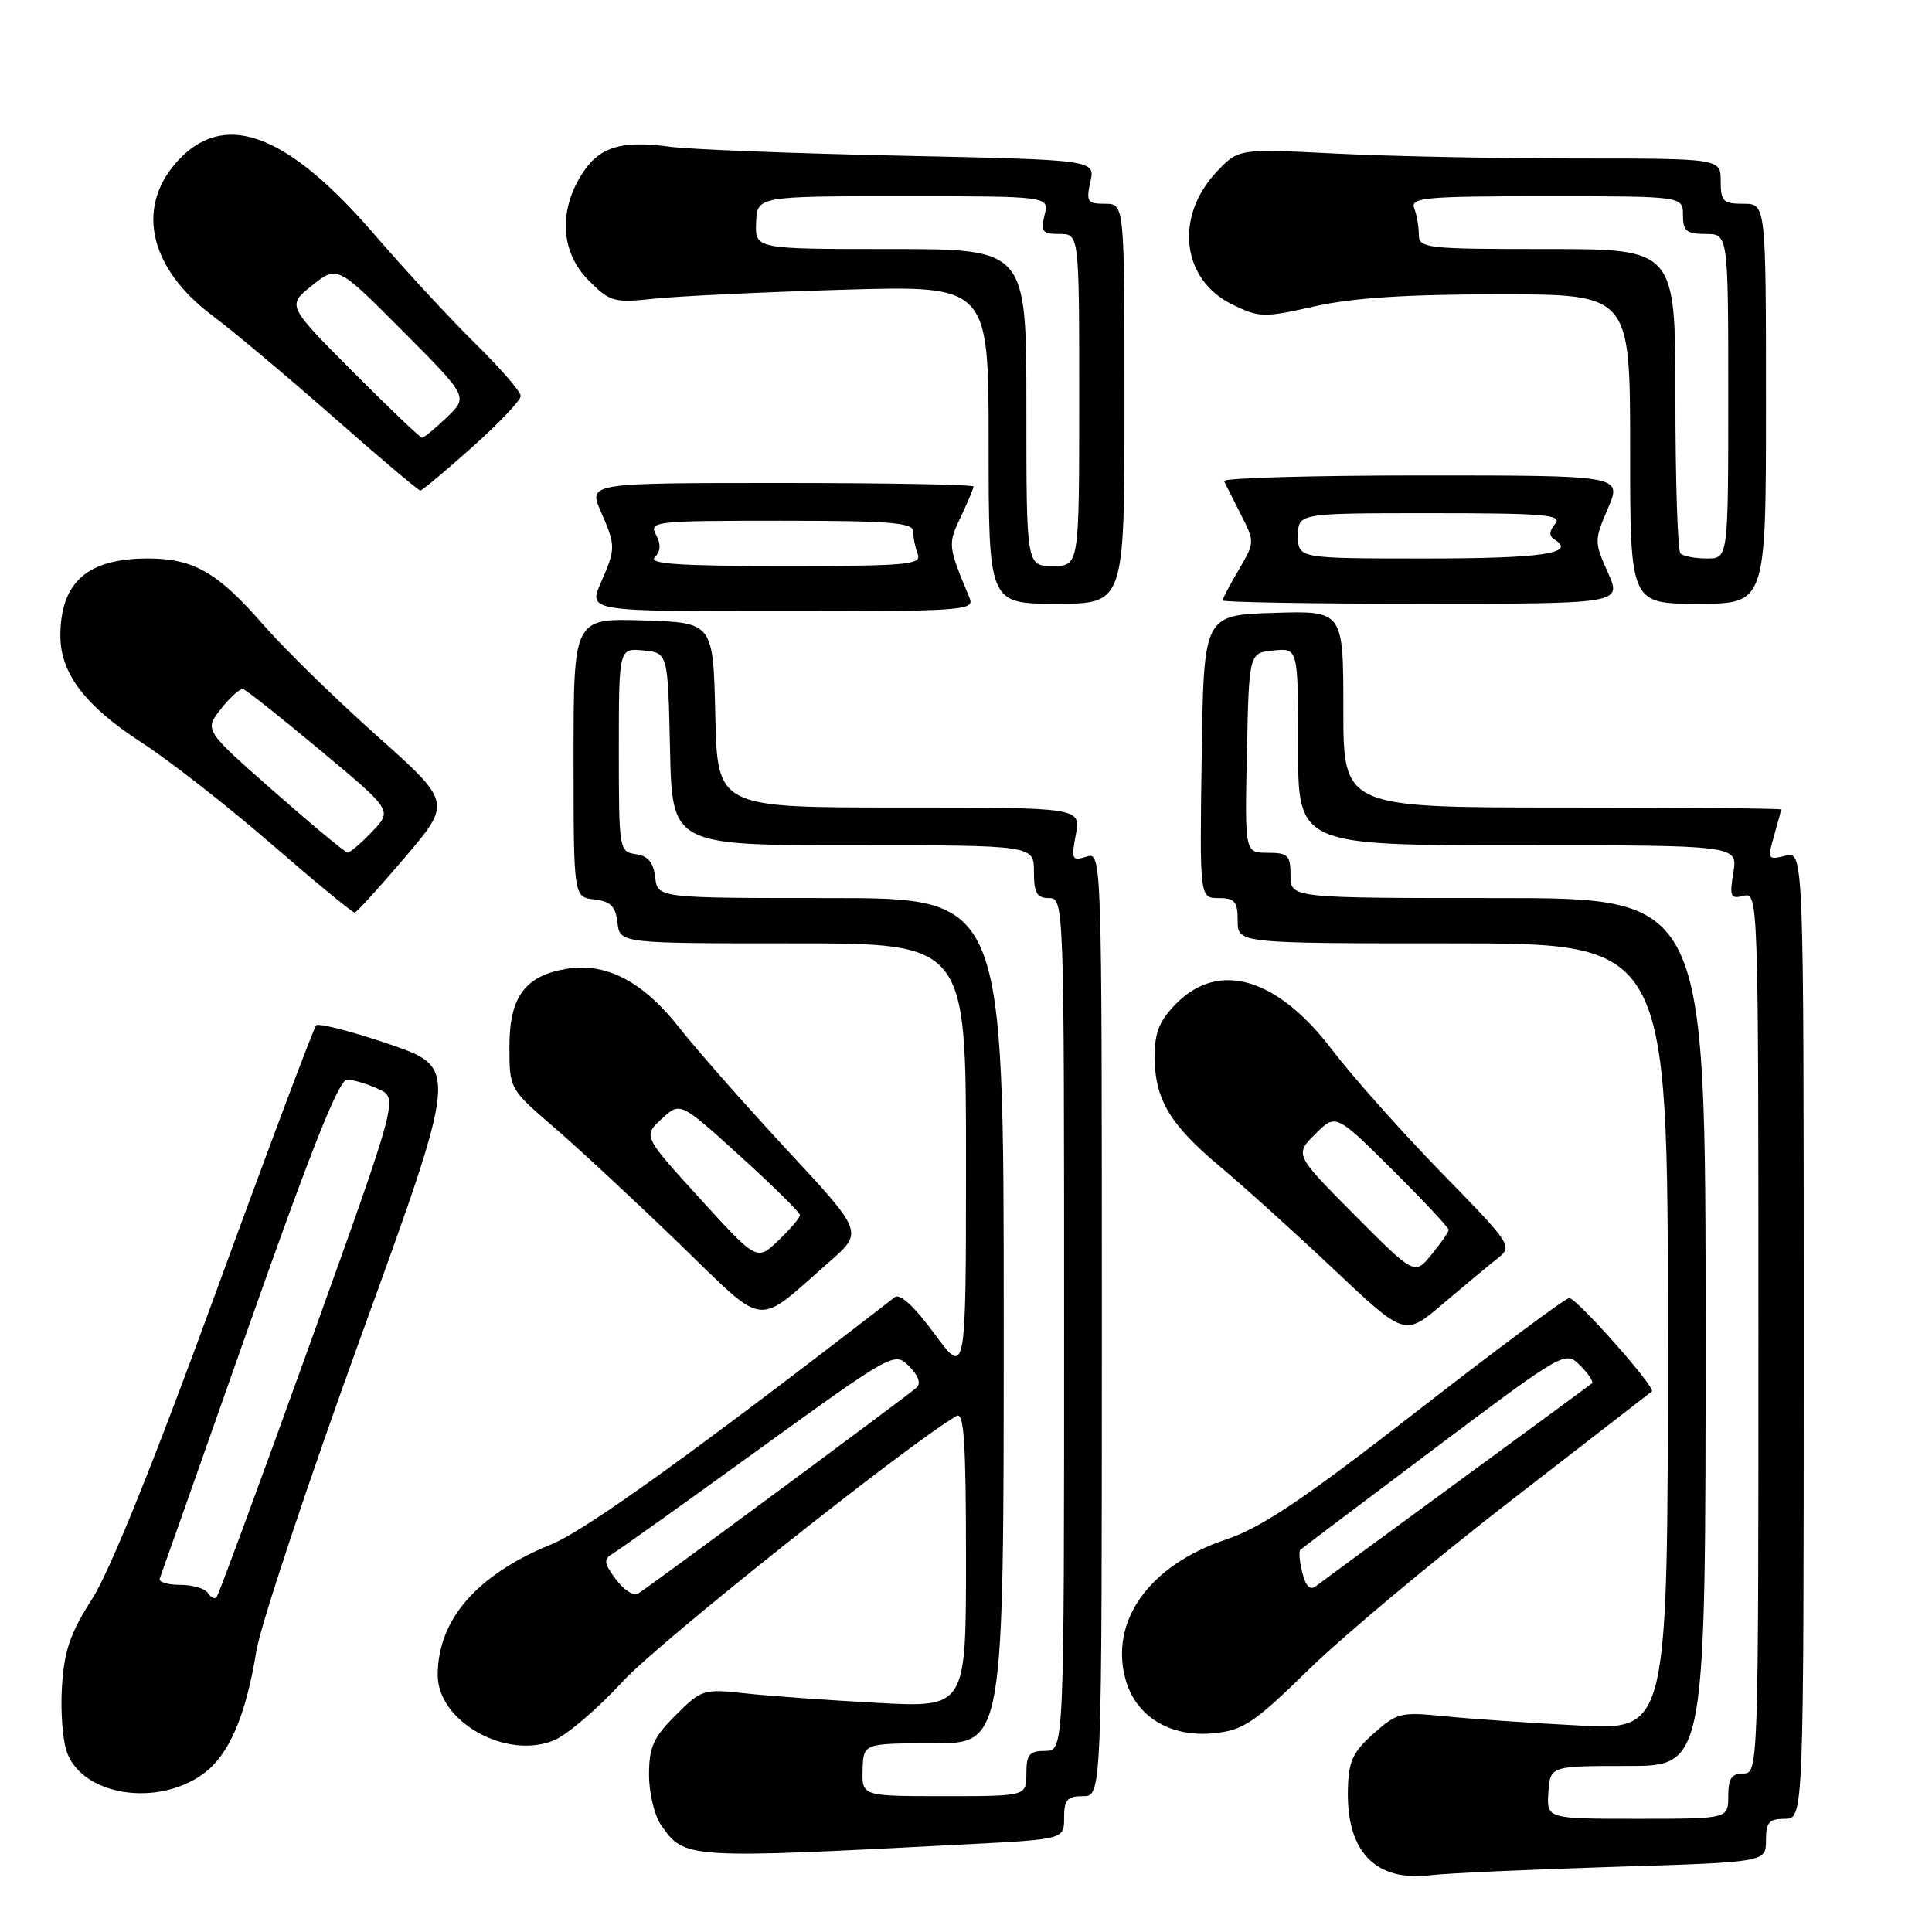 <?xml version="1.0" encoding="UTF-8" standalone="no"?>
<!DOCTYPE svg PUBLIC "-//W3C//DTD SVG 1.1//EN" "http://www.w3.org/Graphics/SVG/1.1/DTD/svg11.dtd" >
<svg xmlns="http://www.w3.org/2000/svg" xmlns:xlink="http://www.w3.org/1999/xlink" version="1.1" viewBox="0 0 256 256">
 <g >
 <path fill="currentColor"
d=" M 213.75 247.37 C 234.00 246.75 234.00 246.75 234.00 243.87 C 234.00 241.48 234.41 241.00 236.50 241.00 C 239.00 241.00 239.00 241.00 239.00 176.89 C 239.00 112.78 239.00 112.78 236.57 113.39 C 234.24 113.98 234.18 113.86 235.07 110.76 C 235.58 108.97 236.00 107.40 236.00 107.26 C 236.00 107.12 222.95 107.00 207.00 107.00 C 178.00 107.00 178.00 107.00 178.00 93.96 C 178.00 80.92 178.00 80.92 168.75 81.21 C 159.50 81.50 159.50 81.50 159.23 100.25 C 158.96 119.00 158.96 119.00 161.48 119.00 C 163.61 119.00 164.00 119.46 164.00 122.00 C 164.00 125.00 164.00 125.00 192.50 125.00 C 221.00 125.00 221.00 125.00 221.00 177.12 C 221.00 229.25 221.00 229.25 209.25 228.64 C 202.79 228.31 194.75 227.75 191.39 227.41 C 185.62 226.82 185.09 226.95 181.99 229.72 C 179.24 232.18 178.68 233.39 178.60 237.18 C 178.42 245.37 182.25 249.34 189.50 248.48 C 191.70 248.21 202.61 247.72 213.75 247.37 Z  M 128.25 244.37 C 141.00 243.71 141.00 243.71 141.00 240.85 C 141.00 238.48 141.42 238.00 143.50 238.00 C 146.00 238.00 146.00 238.00 146.00 175.43 C 146.00 112.87 146.00 112.87 143.94 113.52 C 142.04 114.12 141.93 113.88 142.55 110.59 C 143.22 107.00 143.22 107.00 119.14 107.00 C 95.06 107.00 95.06 107.00 94.78 94.75 C 94.50 82.50 94.50 82.50 85.25 82.21 C 76.00 81.92 76.00 81.92 76.00 100.40 C 76.00 118.87 76.00 118.87 78.75 119.18 C 80.91 119.43 81.57 120.09 81.82 122.25 C 82.13 125.00 82.13 125.00 105.07 125.00 C 128.00 125.00 128.00 125.00 128.00 153.71 C 128.00 182.42 128.00 182.42 123.82 176.73 C 121.19 173.15 119.25 171.35 118.57 171.88 C 92.27 192.23 77.58 202.80 73.04 204.64 C 63.19 208.65 58.00 214.62 58.00 221.95 C 58.00 228.13 67.11 233.24 73.43 230.59 C 75.17 229.87 79.27 226.34 82.55 222.77 C 87.17 217.72 120.16 191.48 126.75 187.62 C 127.73 187.04 128.00 191.10 128.00 206.58 C 128.00 226.27 128.00 226.27 116.25 225.64 C 109.79 225.29 101.92 224.73 98.77 224.38 C 93.21 223.77 92.94 223.86 89.52 227.28 C 86.57 230.23 86.00 231.50 86.00 235.18 C 86.00 237.59 86.72 240.59 87.61 241.85 C 90.74 246.32 90.78 246.32 128.25 244.37 Z  M 26.84 235.11 C 30.30 232.65 32.56 227.47 33.96 218.80 C 34.52 215.33 40.78 196.53 47.86 177.00 C 60.74 141.50 60.74 141.50 51.62 138.37 C 46.60 136.66 42.23 135.53 41.89 135.87 C 41.56 136.22 35.56 152.18 28.57 171.34 C 20.42 193.67 14.55 208.22 12.22 211.84 C 9.31 216.38 8.51 218.69 8.21 223.50 C 8.00 226.80 8.31 230.76 8.91 232.30 C 11.08 237.92 20.76 239.44 26.84 235.11 Z  M 173.37 221.27 C 177.84 216.89 189.82 206.87 200.00 198.99 C 210.18 191.11 218.67 184.53 218.88 184.37 C 219.47 183.91 208.92 172.00 207.93 172.00 C 207.45 172.00 198.38 178.74 187.78 186.98 C 172.64 198.74 167.20 202.39 162.42 204.00 C 152.28 207.42 147.00 214.79 149.14 222.53 C 150.50 227.47 155.08 230.25 160.87 229.66 C 164.74 229.27 166.17 228.31 173.37 221.27 Z  M 198.35 166.81 C 200.48 165.13 200.44 165.06 190.93 155.31 C 185.68 149.91 179.20 142.64 176.54 139.14 C 169.29 129.59 161.58 127.26 155.92 132.92 C 153.64 135.21 153.00 136.75 153.00 139.97 C 153.00 145.66 154.98 148.99 161.72 154.63 C 164.90 157.29 171.69 163.43 176.82 168.27 C 186.14 177.07 186.14 177.07 191.17 172.78 C 193.94 170.43 197.17 167.74 198.35 166.81 Z  M 109.95 167.15 C 114.39 163.25 114.39 163.25 104.29 152.38 C 98.74 146.39 92.31 139.10 90.00 136.16 C 85.22 130.07 80.35 127.52 75.11 128.37 C 69.58 129.27 67.50 132.08 67.50 138.67 C 67.50 144.28 67.50 144.28 73.43 149.39 C 76.69 152.20 84.09 159.08 89.88 164.67 C 101.81 176.19 99.89 175.96 109.95 167.15 Z  M 53.67 113.59 C 59.84 106.33 59.84 106.33 49.87 97.43 C 44.38 92.54 37.63 85.93 34.86 82.75 C 28.87 75.86 25.63 74.00 19.60 74.00 C 11.55 74.00 8.00 77.15 8.00 84.30 C 8.01 89.23 11.32 93.57 18.73 98.37 C 22.45 100.78 30.22 106.85 36.00 111.87 C 41.78 116.88 46.73 120.96 47.00 120.92 C 47.27 120.88 50.28 117.58 53.67 113.59 Z  M 128.48 79.25 C 125.59 72.32 125.57 72.12 127.30 68.51 C 128.23 66.54 129.00 64.72 129.00 64.47 C 129.00 64.21 117.52 64.00 103.49 64.00 C 77.97 64.00 77.97 64.00 79.60 67.75 C 81.61 72.38 81.61 72.62 79.60 77.25 C 77.97 81.00 77.97 81.00 103.59 81.00 C 127.61 81.00 129.17 80.89 128.48 79.25 Z  M 149.00 53.50 C 149.00 27.00 149.00 27.00 146.42 27.00 C 144.09 27.00 143.90 26.72 144.48 24.09 C 145.12 21.18 145.12 21.18 119.31 20.63 C 105.11 20.33 91.35 19.80 88.73 19.44 C 82.17 18.55 79.28 19.50 76.97 23.28 C 73.97 28.20 74.37 33.52 78.01 37.17 C 80.86 40.02 81.35 40.15 86.76 39.57 C 89.92 39.24 101.16 38.70 111.75 38.39 C 131.00 37.82 131.00 37.82 131.00 58.91 C 131.00 80.00 131.00 80.00 140.00 80.00 C 149.00 80.00 149.00 80.00 149.00 53.50 Z  M 213.05 75.86 C 211.24 71.82 211.24 71.60 213.06 67.36 C 214.93 63.00 214.93 63.00 188.38 63.00 C 173.78 63.00 162.00 63.34 162.19 63.75 C 162.39 64.16 163.39 66.15 164.42 68.17 C 166.27 71.80 166.27 71.88 164.15 75.48 C 162.97 77.48 162.00 79.31 162.00 79.56 C 162.00 79.80 173.90 80.00 188.45 80.00 C 214.90 80.00 214.90 80.00 213.05 75.86 Z  M 234.00 53.50 C 234.00 27.00 234.00 27.00 231.00 27.00 C 228.33 27.00 228.00 26.67 228.00 24.00 C 228.00 21.00 228.00 21.00 208.75 21.00 C 198.16 20.99 183.78 20.70 176.79 20.34 C 164.09 19.70 164.09 19.70 161.16 22.82 C 155.59 28.79 156.60 37.08 163.29 40.35 C 166.87 42.10 167.45 42.11 174.16 40.60 C 179.18 39.47 186.31 39.00 198.62 39.00 C 216.00 39.00 216.00 39.00 216.00 59.50 C 216.00 80.00 216.00 80.00 225.00 80.00 C 234.00 80.00 234.00 80.00 234.00 53.50 Z  M 62.57 59.25 C 66.11 56.09 69.00 53.04 69.00 52.47 C 69.00 51.90 66.27 48.75 62.93 45.47 C 59.60 42.19 53.64 35.74 49.68 31.15 C 38.34 17.97 30.16 14.69 24.00 20.85 C 17.84 27.01 19.52 35.39 28.21 41.87 C 30.89 43.87 38.07 49.89 44.16 55.25 C 50.25 60.61 55.44 65.00 55.69 65.00 C 55.94 65.00 59.03 62.41 62.57 59.25 Z  M 205.17 237.50 C 205.41 234.00 205.41 234.00 215.70 234.00 C 226.00 234.00 226.00 234.00 226.00 176.50 C 226.00 119.00 226.00 119.00 198.50 119.00 C 171.00 119.00 171.00 119.00 171.00 116.00 C 171.00 113.33 170.67 113.00 167.97 113.00 C 164.94 113.00 164.94 113.00 165.22 99.75 C 165.50 86.50 165.50 86.50 168.75 86.19 C 172.00 85.87 172.00 85.87 172.00 98.94 C 172.00 112.00 172.00 112.00 201.13 112.00 C 230.26 112.00 230.26 112.00 229.68 115.60 C 229.15 118.82 229.30 119.15 231.05 118.70 C 232.97 118.20 233.00 119.14 233.00 176.59 C 233.00 234.33 232.98 235.00 231.00 235.00 C 229.44 235.00 229.00 235.67 229.00 238.00 C 229.00 241.00 229.00 241.00 216.97 241.00 C 204.94 241.00 204.94 241.00 205.17 237.50 Z  M 114.30 234.50 C 114.40 231.00 114.40 231.00 123.70 231.00 C 133.00 231.00 133.00 231.00 133.00 175.00 C 133.00 119.00 133.00 119.00 110.07 119.00 C 87.13 119.00 87.13 119.00 86.82 116.25 C 86.59 114.28 85.86 113.41 84.25 113.18 C 82.04 112.87 82.00 112.60 82.00 99.37 C 82.00 85.87 82.00 85.87 85.25 86.19 C 88.50 86.50 88.50 86.50 88.78 99.25 C 89.06 112.00 89.06 112.00 113.03 112.00 C 137.00 112.00 137.00 112.00 137.00 115.50 C 137.00 118.33 137.38 119.00 139.00 119.00 C 140.98 119.00 141.00 119.67 141.00 175.50 C 141.00 232.00 141.00 232.00 138.50 232.00 C 136.39 232.00 136.00 232.47 136.00 235.00 C 136.00 238.00 136.00 238.00 125.10 238.00 C 114.20 238.00 114.20 238.00 114.30 234.50 Z  M 81.61 209.27 C 80.04 207.18 79.95 206.60 81.11 205.92 C 81.87 205.47 90.60 199.25 100.50 192.09 C 118.35 179.19 118.52 179.10 120.46 181.03 C 121.68 182.25 122.06 183.31 121.46 183.86 C 120.34 184.89 85.98 210.29 84.50 211.19 C 83.95 211.52 82.65 210.66 81.61 209.27 Z  M 27.54 211.07 C 27.18 210.48 25.52 210.00 23.86 210.00 C 22.19 210.00 20.98 209.62 21.17 209.15 C 21.35 208.68 26.68 193.61 33.00 175.65 C 41.26 152.22 44.92 143.02 46.00 143.05 C 46.83 143.07 48.69 143.63 50.14 144.30 C 52.78 145.50 52.78 145.50 40.97 178.34 C 34.47 196.40 28.94 211.39 28.68 211.66 C 28.42 211.92 27.90 211.65 27.54 211.07 Z  M 172.57 208.41 C 172.20 206.95 172.08 205.59 172.29 205.37 C 172.51 205.16 180.50 199.13 190.04 191.97 C 207.38 178.97 207.40 178.96 209.39 180.95 C 210.49 182.05 211.19 183.11 210.94 183.31 C 210.70 183.51 202.62 189.44 193.00 196.48 C 183.38 203.52 174.99 209.68 174.37 210.17 C 173.60 210.76 173.01 210.19 172.57 208.41 Z  M 179.49 160.99 C 171.55 153.00 171.55 153.00 174.27 150.27 C 177.00 147.55 177.00 147.55 184.50 155.00 C 188.62 159.10 191.98 162.69 191.96 162.97 C 191.94 163.26 190.92 164.73 189.68 166.24 C 187.44 168.98 187.44 168.98 179.49 160.99 Z  M 92.75 158.82 C 85.21 150.54 85.21 150.54 87.67 148.26 C 90.13 145.98 90.13 145.98 98.06 153.18 C 102.43 157.14 106.00 160.66 106.00 161.00 C 106.00 161.35 104.72 162.86 103.15 164.36 C 100.29 167.10 100.29 167.10 92.75 158.82 Z  M 36.28 104.85 C 27.06 96.74 27.06 96.74 29.28 93.93 C 30.50 92.38 31.82 91.20 32.22 91.31 C 32.62 91.41 37.23 95.08 42.47 99.44 C 52.00 107.39 52.00 107.39 49.31 110.19 C 47.84 111.74 46.37 112.99 46.06 112.98 C 45.75 112.97 41.35 109.31 36.28 104.85 Z  M 86.75 73.85 C 87.55 73.05 87.60 72.12 86.92 70.85 C 85.97 69.08 86.72 69.00 103.46 69.00 C 117.94 69.00 121.00 69.25 121.00 70.42 C 121.00 71.20 121.27 72.55 121.61 73.42 C 122.15 74.83 120.19 75.00 103.91 75.00 C 90.08 75.00 85.88 74.72 86.75 73.85 Z  M 136.00 54.00 C 136.00 33.00 136.00 33.00 118.03 33.00 C 100.06 33.00 100.06 33.00 100.19 29.50 C 100.32 26.00 100.32 26.00 119.68 26.00 C 139.04 26.00 139.04 26.00 138.41 28.50 C 137.86 30.69 138.11 31.00 140.39 31.00 C 143.00 31.00 143.00 31.00 143.00 53.00 C 143.00 75.00 143.00 75.00 139.50 75.00 C 136.00 75.00 136.00 75.00 136.00 54.00 Z  M 172.00 71.00 C 172.00 68.00 172.00 68.00 189.62 68.00 C 204.68 68.00 207.07 68.21 206.07 69.41 C 205.26 70.39 205.23 71.02 205.97 71.48 C 208.95 73.32 204.35 74.00 188.94 74.00 C 172.00 74.00 172.00 74.00 172.00 71.00 Z  M 222.67 73.33 C 222.30 72.97 222.00 63.74 222.00 52.83 C 222.00 33.00 222.00 33.00 205.00 33.00 C 188.91 33.00 188.00 32.90 188.00 31.08 C 188.00 30.03 187.73 28.45 187.39 27.58 C 186.85 26.18 188.79 26.00 204.89 26.00 C 223.00 26.00 223.00 26.00 223.00 28.50 C 223.00 30.61 223.47 31.00 226.00 31.00 C 229.00 31.00 229.00 31.00 229.00 52.50 C 229.00 74.00 229.00 74.00 226.17 74.00 C 224.61 74.00 223.03 73.70 222.67 73.33 Z  M 46.74 49.24 C 38.02 40.48 38.02 40.48 41.36 37.82 C 44.70 35.16 44.70 35.16 53.37 43.87 C 62.04 52.58 62.04 52.58 59.22 55.29 C 57.66 56.78 56.18 58.00 55.92 58.00 C 55.67 58.00 51.54 54.06 46.74 49.24 Z "/>
</g>
</svg>
